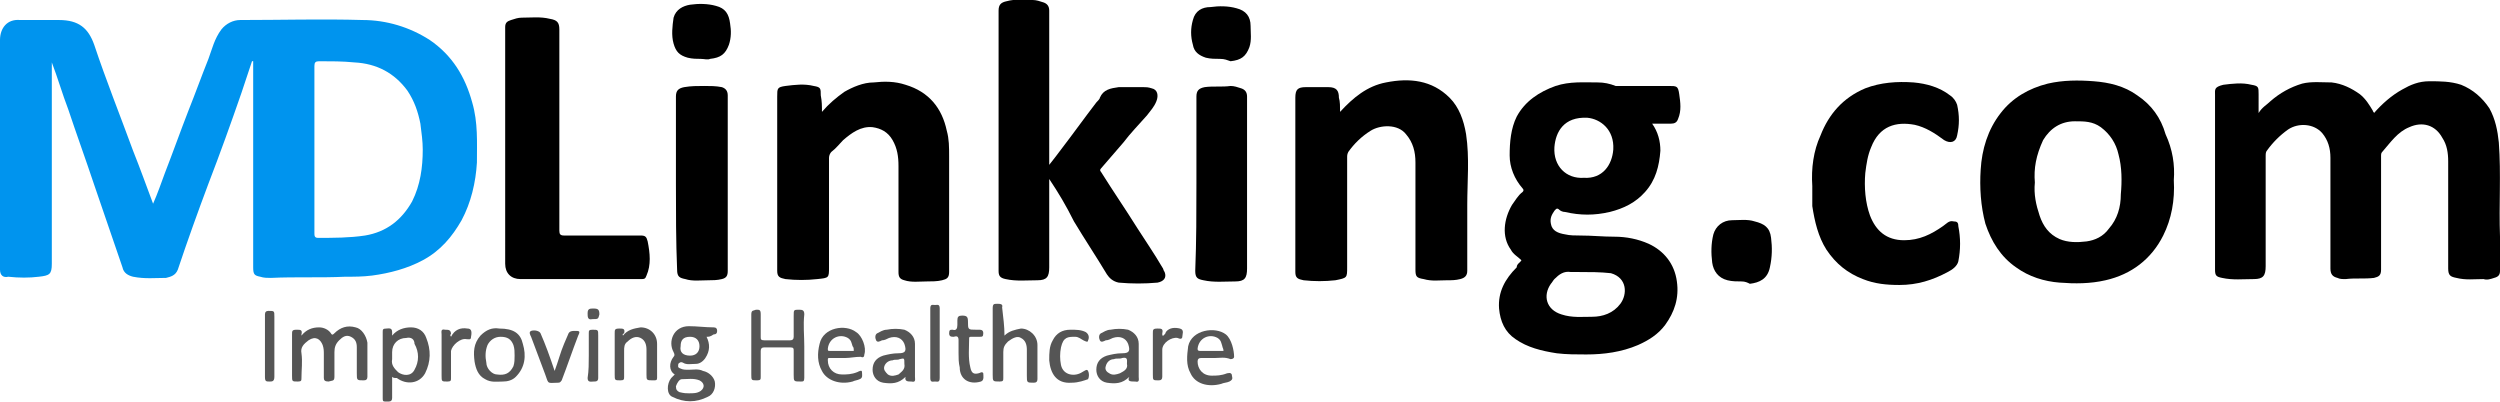 <!-- Generator: Adobe Illustrator 20.1.0, SVG Export Plug-In  -->
<svg version="1.1"
	 xmlns="http://www.w3.org/2000/svg" xmlns:xlink="http://www.w3.org/1999/xlink" xmlns:a="http://ns.adobe.com/AdobeSVGViewerExtensions/3.0/"
	 x="0px" y="0px" width="212.3px" height="34.1px" viewBox="0 0 212.3 34.1" style="enable-background:new 0 0 212.3 34.1;"
	 xml:space="preserve">
<style type="text/css">
	.st0{fill:#0094EE;}
	.st1{fill:#555555;}
</style>
<defs>
</defs>
<g>
	<g>
		<path class="st0" d="M13,17.3c0.4-0.9,0.7-1.8,1-2.6c0.7-1.8,1.3-3.5,2-5.3c0.6-1.5,1.1-2.9,1.7-4.4c0.3-0.8,0.5-1.7,1.1-2.5
			c0.4-0.5,1-0.8,1.6-0.8c3.5,0,7-0.1,10.4,0c2,0,4,0.6,5.7,1.7c1.9,1.3,3,3.1,3.6,5.3c0.5,1.7,0.4,3.4,0.4,5.1
			c-0.1,1.7-0.5,3.4-1.3,4.9c-0.8,1.4-1.8,2.6-3.3,3.4c-1.3,0.7-2.8,1.1-4.3,1.3c-0.8,0.1-1.5,0.1-2.3,0.1c-2.1,0.1-4.2,0-6.3,0.1
			c-0.3,0-0.6,0-0.9-0.1c-0.5-0.1-0.6-0.2-0.6-0.8c0-5.7,0-11.4,0-17.1c0-0.1,0-0.3,0-0.4c0,0,0,0-0.1,0c-0.3,0.9-0.6,1.8-0.9,2.7
			c-0.9,2.6-1.8,5.1-2.8,7.7c-0.9,2.4-1.8,4.9-2.6,7.3c-0.2,0.5-0.6,0.6-1,0.7c-0.9,0-1.8,0.1-2.8-0.1c-0.4-0.1-0.8-0.3-0.9-0.8
			c-0.8-2.3-1.6-4.7-2.4-7c-0.7-2.1-1.5-4.3-2.2-6.4c-0.5-1.3-0.9-2.7-1.4-4c0,0.1,0,0.2,0,0.4c0,5.6,0,11.1,0,16.7
			c0,0.9-0.2,1-1.1,1.1c-0.8,0.1-1.7,0.1-2.6,0C0.3,23.6,0,23.4,0,22.9c0-6.5,0-13,0-19.5c0-1,0.6-1.8,1.7-1.7c1.1,0,2.2,0,3.3,0
			c1.7,0,2.5,0.7,3,2.1c1,3,2.2,6,3.3,9C11.9,14.3,12.4,15.7,13,17.3z M26.7,12.6c0,2.4,0,4.8,0,7.2c0,0.2,0,0.4,0.3,0.4
			c1.3,0,2.7,0,4-0.2c1.8-0.3,3.1-1.3,4-2.9c0.7-1.4,0.9-2.9,0.9-4.4c0-0.7-0.1-1.4-0.2-2.2c-0.2-1-0.5-1.9-1.1-2.8
			c-1.1-1.5-2.6-2.3-4.5-2.4c-1-0.1-2-0.1-3-0.1c-0.3,0-0.4,0.1-0.4,0.4C26.7,7.9,26.7,10.3,26.7,12.6z"/>
		<path d="M191.8,9.6c0.3-0.5,0.7-0.7,1-1c0.8-0.7,1.7-1.2,2.7-1.5c0.8-0.2,1.7-0.1,2.5-0.1c0.9,0.1,1.7,0.5,2.4,1
			c0.5,0.4,0.8,0.9,1.1,1.4c0,0.1,0.1,0.1,0.1,0.2c0.7-0.8,1.5-1.5,2.4-2c0.7-0.4,1.4-0.7,2.3-0.7c0.9,0,1.8,0,2.7,0.3
			c1,0.4,1.8,1.1,2.4,2c0.5,0.9,0.7,1.9,0.8,2.9c0.2,2.7,0,5.3,0.1,8c0,1,0,1.9,0,2.9c0,0.3-0.1,0.5-0.5,0.6
			c-0.3,0.1-0.6,0.2-0.9,0.1c-0.8,0-1.5,0.1-2.3-0.1c-0.5-0.1-0.7-0.2-0.7-0.8c0-3,0-6,0-9.1c0-0.7-0.1-1.4-0.5-2
			c-0.6-1.1-1.7-1.4-2.8-0.9c-1,0.4-1.6,1.3-2.3,2.1c-0.1,0.1-0.1,0.2-0.1,0.4c0,3.2,0,6.4,0,9.6c0,0.5-0.2,0.6-0.6,0.7
			c-0.8,0.1-1.6,0-2.4,0.1c-0.3,0-0.5,0-0.7-0.1c-0.4-0.1-0.6-0.3-0.6-0.8c0-3.1,0-6.3,0-9.4c0-0.8-0.2-1.5-0.7-2.1
			c-0.7-0.8-2-0.9-2.9-0.3c-0.7,0.5-1.3,1.1-1.8,1.8c-0.1,0.1-0.1,0.3-0.1,0.5c0,3.1,0,6.2,0,9.3c0,0.8-0.2,1.1-1,1.1
			c-0.9,0-1.8,0.1-2.7-0.1c-0.5-0.1-0.6-0.2-0.6-0.7c0-4.9,0-9.9,0-14.8c0-0.5-0.1-0.7,0.7-0.9c0.8-0.1,1.6-0.2,2.4,0
			c0.6,0.1,0.6,0.2,0.6,0.8C191.8,8.6,191.8,9,191.8,9.6z"/>
		<path d="M129.2,22.1c-0.3-0.3-0.7-0.5-0.9-0.9c-0.8-1.1-0.6-2.6,0.1-3.8c0.3-0.4,0.5-0.8,0.9-1.1c0.1-0.1,0.1-0.2,0-0.3
			c-0.7-0.8-1.1-1.8-1.1-2.8c0-1.1,0.1-2.3,0.6-3.3c0.7-1.3,1.9-2.1,3.3-2.6c1.2-0.4,2.4-0.3,3.6-0.3c0.5,0,1,0.1,1.5,0.3
			c0.1,0,0.2,0,0.4,0c1.4,0,2.7,0,4.1,0c0.7,0,0.8,0,0.9,0.7c0.1,0.7,0.2,1.4-0.1,2.1c-0.1,0.3-0.3,0.4-0.6,0.4c-0.5,0-1,0-1.6,0
			c0.5,0.7,0.7,1.5,0.7,2.3c-0.1,1.3-0.4,2.5-1.3,3.5c-0.8,0.9-1.8,1.4-3,1.7c-1.3,0.3-2.5,0.3-3.8,0c-0.2,0-0.4-0.1-0.5-0.2
			c-0.2-0.2-0.3,0-0.4,0.1c-0.2,0.3-0.4,0.6-0.3,1.1c0.1,0.6,0.6,0.8,1.2,0.9c0.4,0.1,0.9,0.1,1.3,0.1c1,0,1.9,0.1,2.9,0.1
			c1,0,2,0.2,2.9,0.6c1.3,0.6,2.2,1.7,2.4,3.2c0.2,1.4-0.2,2.6-1,3.7c-0.6,0.8-1.4,1.3-2.3,1.7c-1.4,0.6-2.9,0.8-4.4,0.8
			c-0.8,0-1.7,0-2.5-0.1c-1.3-0.2-2.5-0.5-3.5-1.2c-0.9-0.6-1.3-1.5-1.4-2.6c-0.1-1.4,0.5-2.5,1.5-3.5
			C128.8,22.4,129.1,22.3,129.2,22.1z M134,23.1c-0.2,0-0.4,0-0.6,0c-0.6-0.1-1,0.2-1.4,0.6c-0.1,0.1-0.2,0.3-0.3,0.4
			c-0.7,1-0.4,2.2,0.9,2.6c0.9,0.3,1.8,0.2,2.6,0.2c0.9,0,1.8-0.3,2.4-1.1c0.6-0.8,0.6-2.2-0.8-2.6C135.9,23.1,135,23.1,134,23.1z
			 M134.5,15.1c1.6,0.1,2.4-1.1,2.5-2.4c0.1-1.7-1.1-2.6-2.2-2.7c-2-0.1-2.7,1.2-2.8,2.5C131.9,14.1,133,15.2,134.5,15.1z"/>
		<path d="M89.1,15.2c0,2.5,0,5,0,7.5c0,0.8-0.2,1.1-1,1.1c-0.9,0-1.8,0.1-2.7-0.1c-0.5-0.1-0.6-0.3-0.6-0.7c0-7.4,0-14.8,0-22.1
			c0-0.5,0.2-0.7,0.7-0.8C86.2-0.1,87,0,87.7,0c0.3,0,0.6,0.1,0.9,0.2c0.3,0.1,0.5,0.3,0.5,0.7c0,4.3,0,8.7,0,13.1
			c0.4-0.5,0.7-0.9,1-1.3c1-1.3,2-2.7,3-4c0.1-0.1,0.3-0.3,0.3-0.4c0.3-0.7,0.9-0.8,1.6-0.9c0.7,0,1.4,0,2.1,0c0.2,0,0.4,0,0.7,0.1
			c0.5,0.1,0.6,0.6,0.4,1.1c-0.2,0.5-0.5,0.8-0.8,1.2c-0.7,0.8-1.4,1.5-2,2.3c-0.6,0.7-1.3,1.5-1.9,2.2c-0.1,0.1-0.1,0.2,0,0.3
			c1,1.6,2.1,3.2,3.1,4.8c0.7,1.1,1.4,2.1,2.1,3.3c0.1,0.1,0.1,0.3,0.2,0.4c0.2,0.5-0.1,0.8-0.6,0.9c-1.1,0.1-2.2,0.1-3.3,0
			c-0.5-0.1-0.8-0.4-1-0.7c-0.9-1.5-1.9-3-2.8-4.5C90.5,17.4,89.9,16.4,89.1,15.2z"/>
		<path d="M184.6,15.3c0.1,1.7-0.2,3.3-0.9,4.7c-1,2-2.7,3.3-4.9,3.8c-1.3,0.3-2.6,0.3-3.9,0.2c-1.3-0.1-2.6-0.5-3.7-1.3
			c-1.3-0.9-2.1-2.2-2.6-3.7c-0.4-1.5-0.5-3.1-0.4-4.6c0.1-1.7,0.6-3.4,1.7-4.8c1-1.3,2.4-2.1,4-2.5c1.3-0.3,2.6-0.3,3.9-0.2
			c1.3,0.1,2.6,0.4,3.7,1.2c1.2,0.8,2,1.9,2.4,3.3C184.5,12.7,184.7,14,184.6,15.3z M172.8,15.5c-0.1,1,0.1,1.9,0.4,2.8
			c0.3,0.9,0.8,1.6,1.7,2c0.7,0.3,1.5,0.3,2.3,0.2c0.7-0.1,1.4-0.4,1.9-1.1c0.7-0.8,1-1.8,1-2.9c0.1-1.1,0.1-2.3-0.2-3.4
			c-0.2-0.9-0.7-1.7-1.5-2.3c-0.7-0.5-1.4-0.5-2.2-0.5c-1.2,0-2.1,0.6-2.7,1.6C172.9,13.2,172.7,14.3,172.8,15.5z"/>
		<path d="M69.8,9.5c0.6-0.7,1.2-1.2,1.9-1.7C72.4,7.4,73.3,7,74.2,7c0.9-0.1,1.8-0.1,2.7,0.2c2,0.6,3.1,2,3.5,3.9
			c0.2,0.7,0.2,1.4,0.2,2.2c0,3.3,0,6.5,0,9.8c0,0.5-0.2,0.6-0.6,0.7c-0.4,0.1-0.9,0.1-1.3,0.1c-0.6,0-1.3,0.1-1.9-0.1
			c-0.4-0.1-0.5-0.3-0.5-0.7c0-3,0-6,0-9c0-0.8-0.1-1.5-0.5-2.2c-0.4-0.7-1-1-1.7-1.1c-1-0.1-1.8,0.5-2.5,1.1c-0.3,0.3-0.6,0.7-1,1
			c-0.1,0.1-0.2,0.3-0.2,0.5c0,3.1,0,6.2,0,9.3c0,0.9,0,0.9-1,1c-0.9,0.1-1.8,0.1-2.7,0C66.2,23.6,66,23.5,66,23c0-4.9,0-9.9,0-14.8
			c0-0.7,0-0.8,0.7-0.9c0.8-0.1,1.6-0.2,2.4,0c0.6,0.1,0.6,0.2,0.6,0.8C69.8,8.6,69.8,9,69.8,9.5z"/>
		<path d="M113.8,9.5c1.1-1.2,2.3-2.2,3.9-2.5c2-0.4,3.9-0.2,5.4,1.3c0.8,0.8,1.2,1.9,1.4,3.1c0.3,2,0.1,4,0.1,6c0,1.9,0,3.7,0,5.6
			c0,0.4-0.2,0.6-0.6,0.7c-0.4,0.1-0.7,0.1-1.1,0.1c-0.7,0-1.3,0.1-2-0.1c-0.6-0.1-0.7-0.2-0.7-0.8c0-3,0-6.1,0-9.1
			c0-0.9-0.2-1.7-0.8-2.4c-0.7-0.9-2.2-0.8-3-0.3c-0.8,0.5-1.4,1.1-1.9,1.8c-0.1,0.2-0.1,0.3-0.1,0.5c0,3.1,0,6.2,0,9.3
			c0,0.9,0,0.9-1,1.1c-0.9,0.1-1.8,0.1-2.7,0c-0.5-0.1-0.7-0.2-0.7-0.7c0-4.9,0-9.9,0-14.8c0-0.7,0.2-0.9,0.9-0.9c0.6,0,1.2,0,1.9,0
			c0.7,0,0.9,0.3,0.9,0.9C113.8,8.6,113.8,9.1,113.8,9.5z"/>
		<path d="M42.9,12.4c0-3.4,0-6.7,0-10.1c0-0.4,0.2-0.5,0.5-0.6c0.3-0.1,0.6-0.2,0.9-0.2c0.8,0,1.6-0.1,2.4,0.1
			c0.6,0.1,0.8,0.3,0.8,0.9c0,5.7,0,11.4,0,17.1c0,0.3,0.1,0.4,0.4,0.4c2.2,0,4.3,0,6.5,0c0.4,0,0.5,0.1,0.6,0.5
			c0.2,1,0.3,2-0.1,2.9c-0.1,0.3-0.2,0.3-0.5,0.3c-3.4,0-6.8,0-10.2,0c-0.8,0-1.3-0.5-1.3-1.3C42.9,19.1,42.9,15.7,42.9,12.4z"/>
		<path d="M153.9,15.8c-0.1-1.5,0.1-3,0.7-4.3c0.7-1.8,1.9-3.2,3.8-4c1.3-0.5,2.7-0.6,4.1-0.5c1.1,0.1,2.2,0.4,3.1,1.1
			c0.3,0.2,0.5,0.5,0.6,0.8c0.2,0.9,0.2,1.7,0,2.6c-0.1,0.6-0.6,0.7-1.1,0.4c-0.8-0.6-1.6-1.1-2.5-1.3c-1.6-0.3-3,0.1-3.7,1.9
			c-0.3,0.7-0.4,1.4-0.5,2.2c-0.1,1.2,0,2.5,0.4,3.6c0.5,1.3,1.4,2.1,2.9,2.1c1.3,0,2.3-0.5,3.3-1.2c0.3-0.2,0.5-0.5,0.9-0.4
			c0.3,0,0.4,0.1,0.4,0.4c0.2,1,0.2,2,0,3c-0.1,0.4-0.5,0.7-0.9,0.9c-1.3,0.7-2.6,1.1-4.1,1.1c-1.1,0-2.1-0.1-3.1-0.5
			c-1.3-0.5-2.3-1.3-3.1-2.5c-0.7-1.1-1-2.4-1.2-3.7C153.9,16.9,153.9,16.3,153.9,15.8z"/>
		<path d="M57.4,15.6c0-2.5,0-5,0-7.4c0-0.5,0.2-0.7,0.7-0.8c0.6-0.1,1.1-0.1,1.7-0.1c0.5,0,1,0,1.5,0.1c0.3,0.1,0.5,0.3,0.5,0.7
			c0,5,0,10,0,14.9c0,0.4-0.1,0.6-0.5,0.7c-0.4,0.1-0.8,0.1-1.1,0.1c-0.7,0-1.4,0.1-2-0.1c-0.5-0.1-0.7-0.2-0.7-0.8
			C57.4,20.5,57.4,18,57.4,15.6z"/>
		<path d="M101.6,15.6c0-2.5,0-5,0-7.4c0-0.5,0.2-0.7,0.7-0.8c0.7-0.1,1.5,0,2.2-0.1c0.3,0,0.6,0.1,0.9,0.2c0.3,0.1,0.5,0.3,0.5,0.7
			c0,4.9,0,9.7,0,14.6c0,0.8-0.2,1.1-1,1.1c-0.9,0-1.8,0.1-2.7-0.1c-0.5-0.1-0.7-0.2-0.7-0.8C101.6,20.5,101.6,18,101.6,15.6z"/>
		<path d="M147.9,23.9c-0.4,0-0.8,0-1.2-0.1c-0.8-0.2-1.2-0.8-1.3-1.5c-0.1-0.8-0.1-1.6,0.1-2.4c0.2-0.7,0.8-1.2,1.6-1.2
			c0.6,0,1.3-0.1,1.9,0.1c0.8,0.2,1.3,0.5,1.4,1.4c0.1,0.8,0.1,1.6-0.1,2.5c-0.2,1-0.9,1.3-1.7,1.4C148.4,24,148.2,23.9,147.9,23.9z
			"/>
		<path d="M103.6,5c-0.4,0-0.8,0-1.2-0.1c-0.6-0.2-1-0.5-1.1-1.1c-0.2-0.7-0.2-1.4,0-2.1c0.2-0.8,0.8-1.1,1.5-1.1
			c0.7-0.1,1.5-0.1,2.2,0.1c0.8,0.2,1.2,0.7,1.2,1.5c0,0.6,0.1,1.2-0.1,1.8c-0.3,0.8-0.7,1.1-1.6,1.2C104.2,5.1,104,5,103.6,5z"/>
		<path d="M59.5,5c-0.3,0-0.7,0-1.1-0.1c-0.7-0.2-1-0.5-1.2-1.2c-0.2-0.7-0.1-1.5,0-2.2c0.2-0.7,0.8-1,1.4-1.1
			c0.7-0.1,1.5-0.1,2.2,0.1c0.8,0.2,1.1,0.7,1.2,1.5c0.1,0.6,0.1,1.2-0.1,1.8c-0.3,0.8-0.7,1.1-1.6,1.2C60.1,5.1,59.8,5,59.5,5z"/>
		<path class="st1" d="M25.6,28.5c0.4-0.5,0.9-0.7,1.5-0.7c0.4,0,0.8,0.2,1,0.5c0.1,0.2,0.2,0.1,0.3,0c0.5-0.5,1.1-0.7,1.8-0.5
			c0.5,0.1,0.9,0.7,1,1.3c0,1,0,1.9,0,2.9c0,0.2-0.1,0.3-0.3,0.3c-0.6,0-0.6,0-0.6-0.6c0-0.7,0-1.5,0-2.2c0-0.4-0.1-0.7-0.5-0.9
			c-0.4-0.2-0.7,0-1,0.3c-0.3,0.3-0.4,0.6-0.4,1c0,0.7,0,1.4,0,2.1c0,0.4-0.2,0.3-0.5,0.4c-0.3,0-0.4-0.1-0.4-0.3c0-0.7,0-1.3,0-2
			c0-0.3,0-0.5-0.1-0.8c-0.2-0.5-0.6-0.8-1.2-0.4c-0.4,0.3-0.7,0.6-0.6,1.1c0.1,0.7,0,1.4,0,2.1c0,0.2,0,0.3-0.3,0.3
			c-0.5,0-0.5,0-0.5-0.5c0-1.2,0-2.3,0-3.5c0-0.3,0-0.4,0.4-0.4c0.3,0,0.5,0,0.4,0.4C25.6,28.4,25.6,28.4,25.6,28.5z"/>
		<path class="st1" d="M60,28.6c0.3,0.6,0.3,1.2-0.1,1.8c-0.2,0.3-0.5,0.5-0.8,0.5c-0.4,0-0.8,0.1-1.1-0.1c-0.2-0.1-0.3,0-0.4,0.1
			c0,0.2-0.1,0.3,0.2,0.4c0.2,0.1,0.4,0.1,0.7,0.1c0.4,0,0.8-0.1,1.2,0.1c0.5,0.1,0.9,0.5,1,0.9c0.1,0.5-0.1,1.1-0.6,1.3
			c-1,0.5-2,0.5-3,0c-0.5-0.2-0.5-1.1-0.1-1.6c0.1-0.1,0.2-0.2,0.3-0.3c-0.5-0.3-0.5-1-0.1-1.5c0.1-0.1,0.1-0.2,0-0.4
			c-0.5-0.9,0-2.2,1.3-2.2c0.7,0,1.4,0.1,2.1,0.1c0.2,0,0.3,0.1,0.3,0.3c0,0.2-0.1,0.3-0.3,0.3C60.3,28.6,60.2,28.6,60,28.6z
			 M58.5,33.4c0.4,0,0.7,0,1-0.2c0.4-0.3,0.3-0.7-0.1-0.9c-0.5-0.2-1-0.1-1.5-0.1c-0.2,0-0.4,0.3-0.5,0.6c0,0.3,0.1,0.4,0.3,0.5
			C58.1,33.4,58.3,33.4,58.5,33.4z M58.6,30.2c0.5,0,0.8-0.3,0.8-0.8c0-0.5-0.3-0.8-0.8-0.8c-0.6,0-0.8,0.3-0.8,0.8
			C57.7,29.9,58,30.2,58.6,30.2z"/>
		<path class="st1" d="M68.3,29.4c0,0.9,0,1.8,0,2.7c0,0.3-0.1,0.3-0.3,0.3c-0.6,0-0.6,0-0.6-0.6c0-0.7,0-1.3,0-2
			c0-0.2,0-0.3-0.3-0.3c-0.7,0-1.4,0-2.2,0c-0.2,0-0.3,0.1-0.3,0.3c0,0.7,0,1.5,0,2.2c0,0.2,0,0.3-0.3,0.3c-0.5,0-0.5,0-0.5-0.5
			c0-1.7,0-3.4,0-5.1c0-0.4,0.2-0.3,0.4-0.4c0.3,0,0.4,0,0.4,0.4c0,0.6,0,1.3,0,1.9c0,0.2,0,0.3,0.3,0.3c0.7,0,1.4,0,2.2,0
			c0.2,0,0.3-0.1,0.3-0.3c0-0.6,0-1.2,0-1.8c0-0.5,0-0.5,0.5-0.5c0.3,0,0.4,0.1,0.4,0.4C68.2,27.6,68.3,28.5,68.3,29.4z"/>
		<path class="st1" d="M33.3,32c0,0.6,0,1.2,0,1.8c0,0.2-0.1,0.3-0.3,0.3c-0.1,0-0.2,0-0.3,0c-0.2,0-0.2-0.1-0.2-0.3
			c0-1.9,0-3.7,0-5.6c0-0.2,0-0.3,0.3-0.3c0.2,0,0.5-0.1,0.5,0.3c0,0.1,0,0.2,0,0.3c0.4-0.5,1-0.7,1.6-0.7c0.6,0,1.1,0.3,1.3,0.9
			c0.4,1,0.4,2-0.1,3c-0.5,0.9-1.6,1-2.4,0.4C33.5,32.1,33.4,32.1,33.3,32z M34.5,28.7c-0.7,0-1.2,0.5-1.2,1.2c0,0.2,0,0.4,0,0.6
			c-0.1,0.5,0.2,0.8,0.5,1.1c0.4,0.3,1.1,0.4,1.4-0.2c0.4-0.7,0.4-1.5,0-2.2C35.2,28.8,34.9,28.6,34.5,28.7z"/>
		<path class="st1" d="M85.3,28.5c0.4-0.4,0.9-0.5,1.4-0.6c0.7,0,1.4,0.6,1.4,1.4c0,1,0,1.9,0,2.9c0,0.2-0.1,0.3-0.3,0.3
			c-0.6,0-0.6,0-0.6-0.6c0-0.7,0-1.4,0-2.2c0-0.4-0.1-0.8-0.5-1c-0.3-0.2-0.7,0-1.1,0.3c-0.3,0.3-0.4,0.5-0.4,0.9c0,0.7,0,1.4,0,2.2
			c0,0.2,0,0.3-0.3,0.3c-0.6,0-0.6,0-0.6-0.6c0-1.9,0-3.7,0-5.6c0-0.4,0.1-0.4,0.4-0.4c0.2,0,0.5,0,0.4,0.3
			C85.2,27,85.3,27.7,85.3,28.5z"/>
		<path class="st1" d="M42.4,27.9c1.2,0,1.8,0.4,2,1.3c0.3,1,0.2,2-0.6,2.8c-0.3,0.3-0.7,0.4-1.1,0.4c-0.5,0-1,0.1-1.5-0.2
			c-0.6-0.3-0.8-0.9-0.9-1.5c-0.1-0.8-0.1-1.5,0.5-2.2C41.3,28,41.8,27.8,42.4,27.9z M43.7,30.2c0-0.3,0-0.6-0.1-0.9
			c-0.2-0.5-0.5-0.7-1.1-0.7c-0.5,0-0.9,0.3-1.1,0.7c-0.2,0.5-0.2,1-0.1,1.5c0,0.5,0.5,1,0.9,1c0.7,0.1,1.1-0.1,1.4-0.7
			C43.7,30.8,43.7,30.5,43.7,30.2z"/>
		<path class="st1" d="M71.8,30.4c-0.4,0-0.9,0-1.3,0c-0.2,0-0.2,0-0.2,0.2c0,0.7,0.5,1.2,1.2,1.2c0.4,0,0.8,0,1.3-0.2
			c0.2-0.1,0.4-0.2,0.4,0c0,0.2,0.1,0.5-0.2,0.6c-0.2,0.1-0.4,0.1-0.6,0.2c-1.1,0.3-2.2-0.1-2.6-0.9c-0.4-0.7-0.4-1.5-0.2-2.3
			c0.3-1.4,2.2-1.7,3.1-1c0.5,0.3,0.9,1.3,0.7,1.9c0,0.2-0.1,0.3-0.3,0.2C72.6,30.3,72.2,30.4,71.8,30.4z M72.5,29.8
			c0-0.2,0-0.3-0.1-0.4c-0.1-0.3-0.1-0.5-0.4-0.7c-0.7-0.4-1.6,0-1.7,0.9c0,0.2,0,0.2,0.2,0.2C71.2,29.8,71.8,29.8,72.5,29.8z"/>
		<path class="st1" d="M103.2,30.4c-0.4,0-0.8,0-1.2,0c-0.2,0-0.3,0.1-0.3,0.3c0,0.6,0.4,1.2,1.2,1.2c0.4,0,0.8,0,1.3-0.2
			c0.1,0,0.3-0.1,0.4,0.1c0,0.2,0.2,0.4-0.2,0.6c-0.2,0.1-0.5,0.1-0.7,0.2c-1.1,0.3-2.2,0-2.6-0.9c-0.4-0.7-0.3-1.5-0.2-2.3
			c0.3-1.4,2.3-1.7,3.2-1c0.5,0.4,0.7,1.4,0.7,1.9c0,0.1-0.1,0.2-0.3,0.2C104,30.3,103.6,30.4,103.2,30.4z M103.9,29.8
			c0-0.2-0.1-0.3-0.1-0.4c-0.1-0.3-0.1-0.5-0.4-0.7c-0.7-0.4-1.6,0-1.7,0.9c0,0.1,0,0.2,0.2,0.2C102.6,29.8,103.2,29.8,103.9,29.8z"
			/>
		<path class="st1" d="M76.9,32c-0.6,0.6-1.2,0.6-1.9,0.5c-0.6-0.1-0.9-0.6-0.9-1.1c0-0.6,0.3-1,0.9-1.2c0.4-0.1,0.8-0.2,1.3-0.2
			c0.6,0,0.7-0.2,0.5-0.8c-0.2-0.5-0.7-0.7-1.3-0.5c-0.2,0.1-0.4,0.2-0.6,0.2c-0.2,0.1-0.4,0.2-0.5,0c-0.1-0.2-0.1-0.5,0.1-0.6
			c0.2-0.1,0.5-0.3,0.8-0.3c0.5-0.1,1-0.1,1.5,0c0.5,0.2,0.9,0.6,0.9,1.2c0,0.9,0,1.9,0,2.8c0,0.2,0.1,0.5-0.3,0.4
			C77.1,32.4,76.8,32.4,76.9,32z M76.8,30.9c0-0.5,0-0.5-0.4-0.4c-0.2,0.1-0.4,0-0.6,0.1c-0.3,0-0.6,0.2-0.7,0.5
			c-0.1,0.3,0.1,0.5,0.3,0.7c0.3,0.2,0.6,0.1,0.9,0C76.5,31.6,76.9,31.4,76.8,30.9z"/>
		<path class="st1" d="M95.9,32c-0.6,0.6-1.2,0.6-1.9,0.5c-0.6-0.1-0.9-0.6-0.9-1.1c0-0.6,0.3-1,0.9-1.2c0.4-0.1,0.8-0.2,1.3-0.2
			c0.6,0,0.7-0.2,0.5-0.8c-0.2-0.5-0.7-0.7-1.3-0.5c-0.2,0.1-0.4,0.2-0.6,0.2c-0.2,0.1-0.4,0.2-0.5,0c-0.1-0.2-0.1-0.5,0.1-0.6
			c0.2-0.1,0.5-0.3,0.8-0.3c0.5-0.1,1-0.1,1.5,0c0.5,0.2,0.9,0.6,0.9,1.2c0,0.9,0,1.9,0,2.8c0,0.2,0.1,0.5-0.3,0.4
			C96,32.4,95.7,32.4,95.9,32z M95.7,30.9c0-0.3,0.1-0.6-0.4-0.5c-0.2,0.1-0.5,0-0.7,0.1c-0.3,0-0.6,0.2-0.7,0.6
			c-0.1,0.3,0.1,0.5,0.3,0.6c0.3,0.2,0.6,0.1,0.9,0C95.5,31.5,95.8,31.3,95.7,30.9z"/>
		<path class="st1" d="M52.9,28.5c0.4-0.5,0.9-0.6,1.5-0.7c0.8,0,1.4,0.6,1.4,1.4c0,1,0,1.9,0,2.9c0,0.2-0.1,0.2-0.3,0.2
			c-0.6,0-0.6,0-0.6-0.5c0-0.7,0-1.4,0-2.1c0-0.4-0.1-0.8-0.5-1c-0.4-0.2-0.8,0-1.1,0.3c-0.3,0.2-0.3,0.5-0.3,0.8c0,0.7,0,1.5,0,2.2
			c0,0.2,0,0.3-0.3,0.3c-0.5,0-0.5,0-0.5-0.5c0-1.2,0-2.3,0-3.5c0-0.3,0-0.4,0.4-0.4c0.3,0,0.5,0,0.4,0.4
			C52.8,28.4,52.9,28.4,52.9,28.5z"/>
		<path class="st1" d="M47.1,31.5c0.3-0.8,0.5-1.6,0.8-2.3c0.1-0.2,0.2-0.5,0.3-0.7c0.1-0.3,0.2-0.4,0.6-0.4c0.4,0,0.5,0,0.3,0.4
			c-0.5,1.3-0.9,2.5-1.4,3.8c-0.1,0.1-0.1,0.2-0.3,0.2c-0.9,0-0.8,0.2-1.1-0.7c-0.4-1.1-0.8-2.1-1.2-3.2c-0.1-0.2-0.2-0.4,0-0.5
			c0.3-0.1,0.7,0,0.8,0.2C46.3,29.2,46.7,30.3,47.1,31.5z"/>
		<path class="st1" d="M91,32.5c-1.3,0.1-1.8-0.8-1.9-1.9c0-0.6,0-1.2,0.3-1.7c0.3-0.6,0.8-0.9,1.5-0.9c0.5,0,0.9,0,1.3,0.2
			c0.3,0.2,0.3,0.5,0.2,0.7c0,0.2-0.2,0.1-0.4,0c-0.2-0.1-0.4-0.3-0.7-0.3c-0.6,0-1,0-1.2,0.9c-0.1,0.5-0.1,1,0,1.5
			c0.2,0.9,1.2,1,1.8,0.6c0,0,0,0,0,0c0.2-0.1,0.4-0.3,0.5-0.1c0.1,0.2,0.1,0.5,0,0.7C92.1,32.3,91.6,32.5,91,32.5z"/>
		<path class="st1" d="M81.4,30c0-0.4,0-0.7,0-1.1c0-0.3-0.1-0.4-0.4-0.3c-0.2,0-0.4,0-0.4-0.3c0-0.3,0.1-0.3,0.3-0.3
			c0.3,0.1,0.4-0.1,0.4-0.4c0-0.1,0-0.3,0-0.4c0-0.3,0.1-0.4,0.4-0.4c0.4,0,0.5,0.1,0.5,0.5c0,0.7,0,0.7,0.7,0.7c0.1,0,0.1,0,0.2,0
			c0.2,0,0.4,0,0.4,0.3c0,0.3-0.1,0.3-0.3,0.3c-0.2,0-0.5,0-0.7,0c-0.1,0-0.2,0-0.2,0.1c0,0.8-0.1,1.7,0.1,2.5
			c0.1,0.5,0.3,0.6,0.7,0.5c0.1,0,0.3-0.2,0.4,0c0,0.2,0.1,0.6-0.2,0.7c-1,0.3-1.8-0.2-1.8-1.2C81.4,30.8,81.4,30.4,81.4,30z"/>
		<path class="st1" d="M79.8,29.2c0,1,0,2,0,2.9c0,0.4-0.2,0.3-0.4,0.3c-0.2,0-0.4,0.1-0.4-0.3c0-2,0-3.9,0-5.9
			c0-0.4,0.2-0.3,0.4-0.3c0.2,0,0.4-0.1,0.4,0.3C79.8,27.2,79.8,28.2,79.8,29.2z"/>
		<path class="st1" d="M98.8,28.5c0.1-0.1,0.2-0.2,0.2-0.3c0.3-0.4,0.8-0.4,1.2-0.3c0.4,0.1,0.2,0.5,0.2,0.7c0,0.2-0.2,0.2-0.4,0.1
			c-0.5-0.1-1.3,0.4-1.3,1c0,0.8,0,1.5,0,2.3c0,0.2-0.1,0.3-0.3,0.3c-0.5,0-0.5,0-0.5-0.5c0-1.2,0-2.4,0-3.5c0-0.3,0-0.4,0.4-0.4
			c0.3,0,0.5,0,0.4,0.4c0,0,0,0.1,0,0.1C98.7,28.5,98.7,28.5,98.8,28.5z"/>
		<path class="st1" d="M38.3,28.6c0.3-0.6,0.8-0.8,1.4-0.7c0.3,0,0.4,0.2,0.3,0.7c0,0.3-0.2,0.2-0.4,0.2c-0.5-0.1-1.2,0.5-1.3,1
			c0,0.8,0,1.5,0,2.3c0,0.2,0,0.3-0.3,0.3c-0.5,0-0.5,0-0.5-0.5c0-1.2,0-2.3,0-3.5c0-0.2-0.1-0.5,0.3-0.4c0.3,0,0.5,0,0.5,0.4
			C38.2,28.4,38.2,28.4,38.3,28.6z"/>
		<path class="st1" d="M22.5,29.4c0-0.9,0-1.8,0-2.7c0-0.2,0.1-0.3,0.3-0.3c0.5,0,0.5,0,0.5,0.5c0,1.7,0,3.4,0,5.1
			c0,0.4-0.2,0.4-0.4,0.4c-0.3,0-0.4,0-0.4-0.4C22.5,31.2,22.5,30.3,22.5,29.4z"/>
		<path class="st1" d="M50,30.2c0-0.6,0-1.2,0-1.9c0-0.2,0-0.3,0.3-0.3c0.5,0,0.5,0,0.5,0.5c0,1.2,0,2.4,0,3.6
			c0,0.3-0.2,0.3-0.4,0.3c-0.2,0-0.5,0.1-0.5-0.3C50,31.5,50,30.8,50,30.2z"/>
		<path class="st1" d="M50.3,27.1c-0.4,0.1-0.4-0.2-0.4-0.5c0-0.4,0.2-0.4,0.5-0.4c0.4,0,0.5,0.1,0.5,0.5
			C50.8,27.1,50.8,27.1,50.3,27.1z"/>
	</g>
</g>
</svg>
